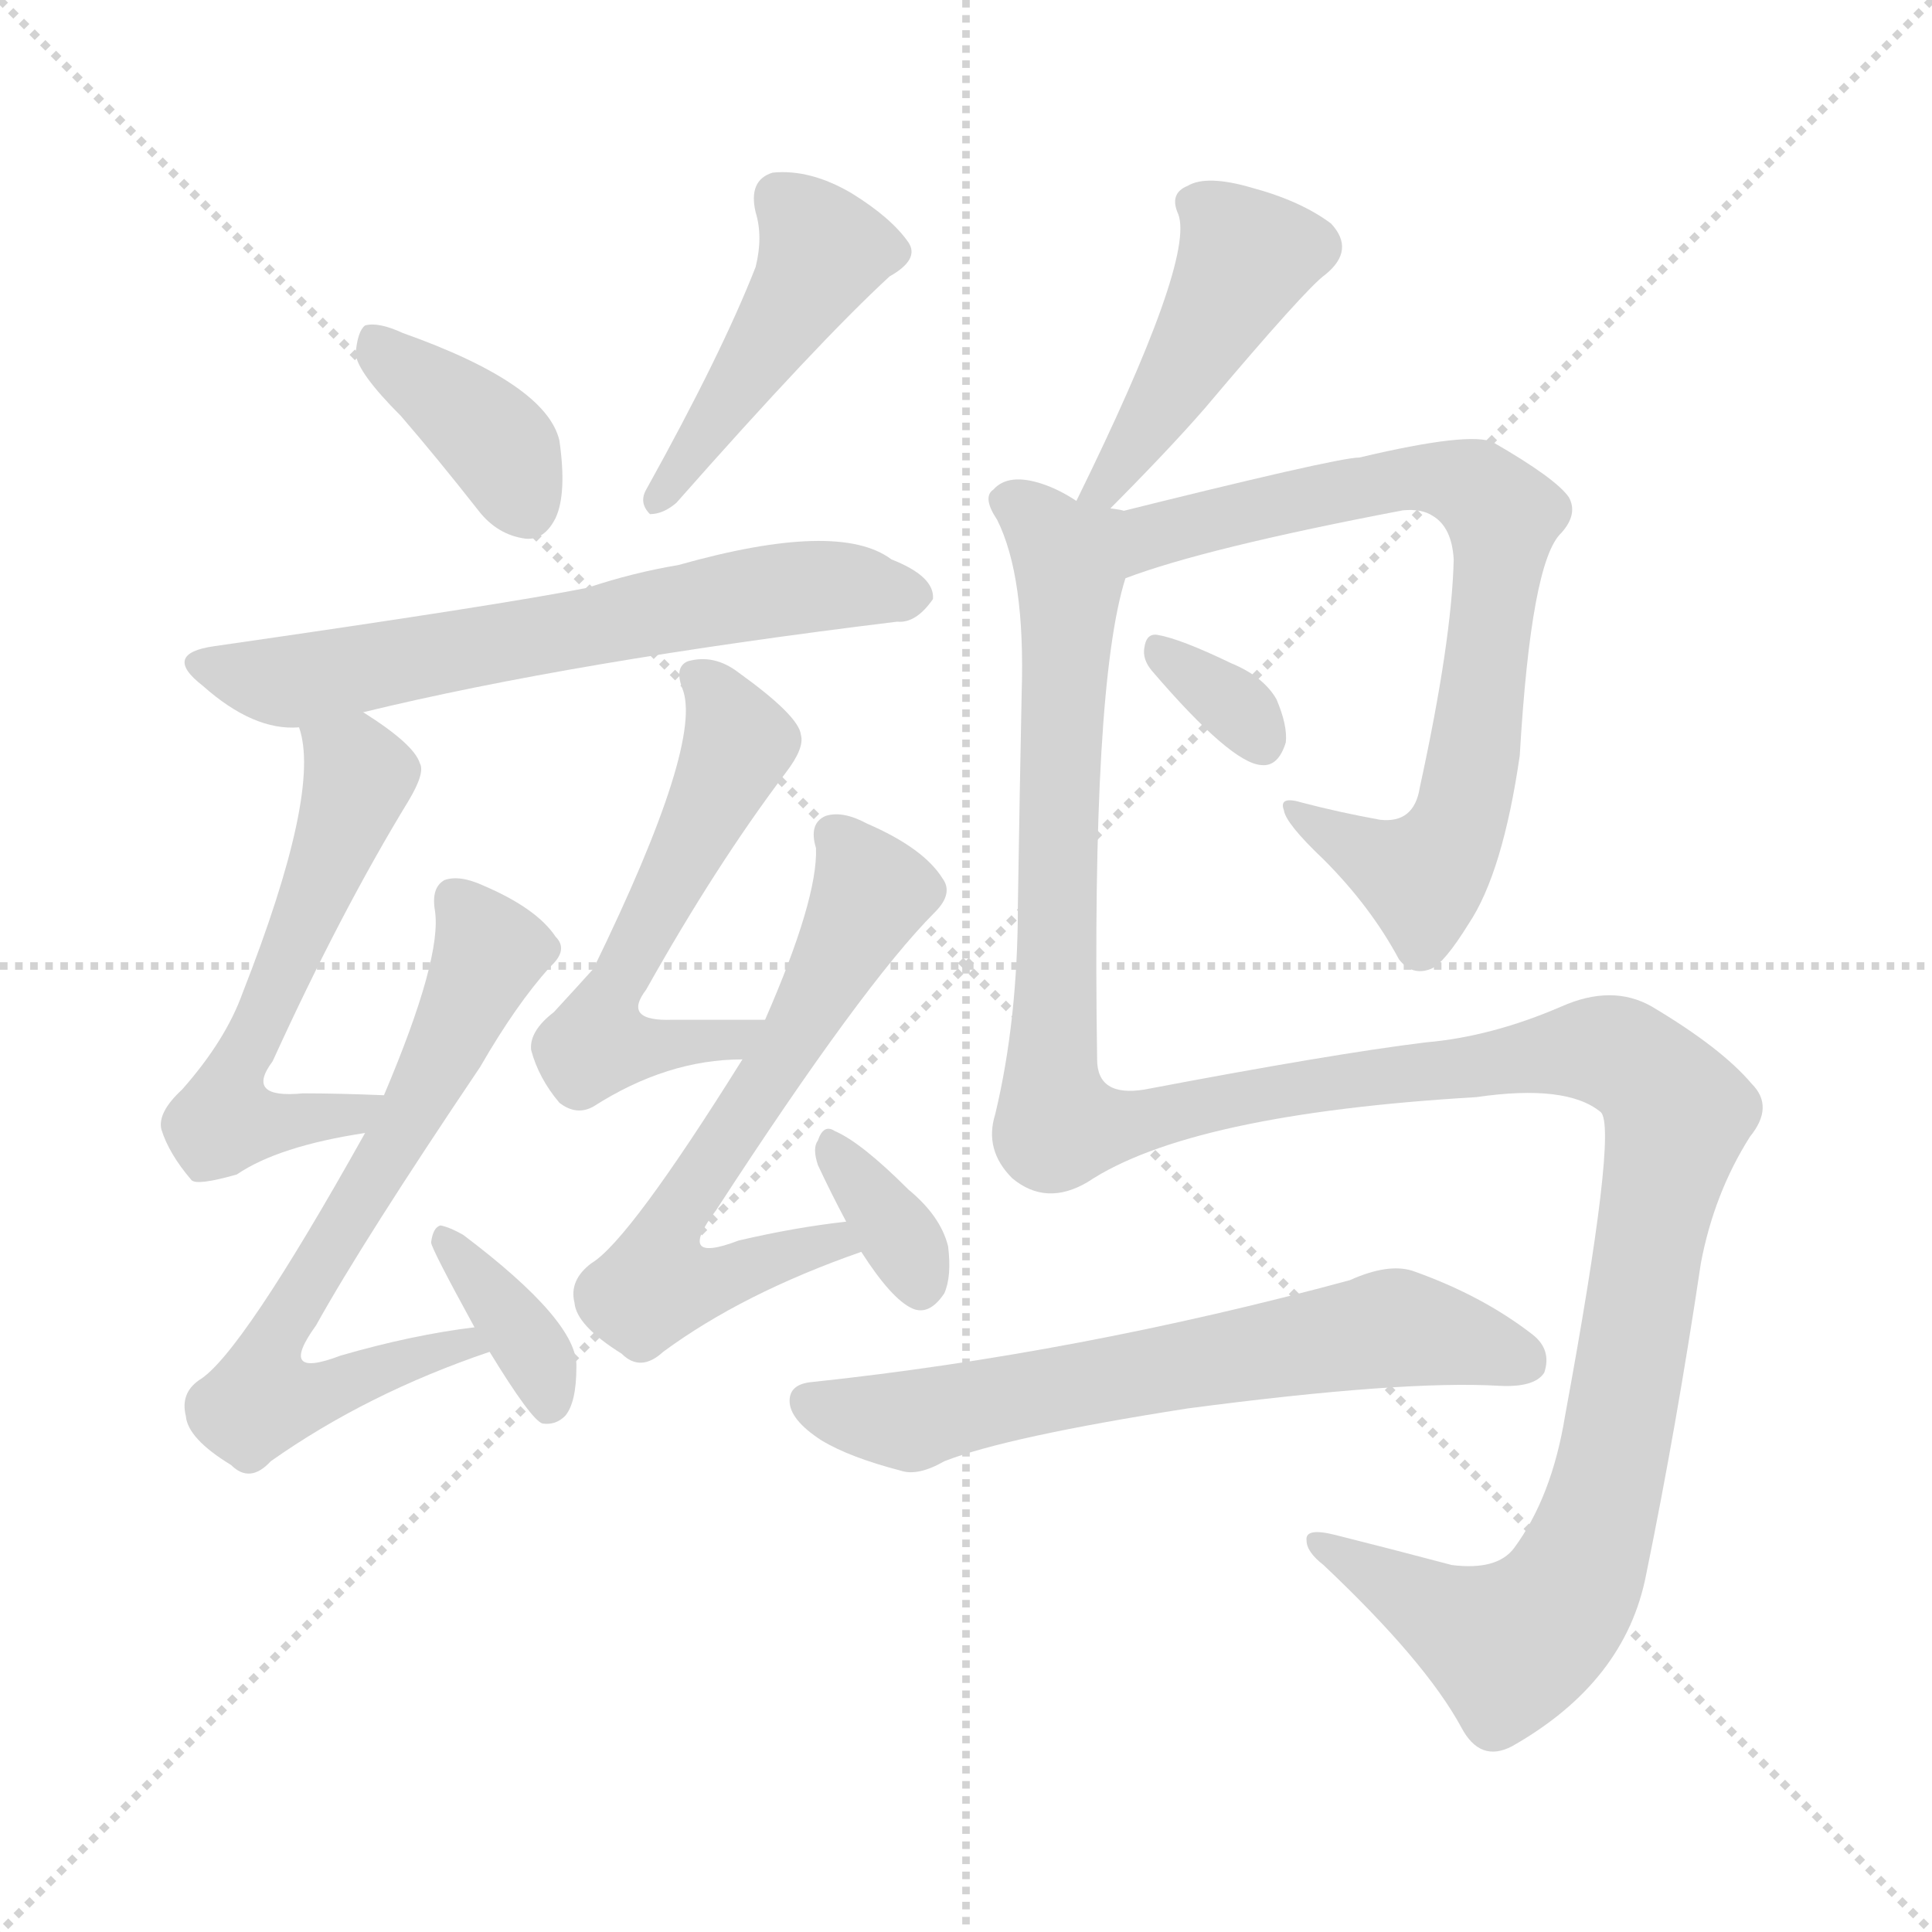 <svg version="1.1" viewBox="0 0 1024 1024" xmlns="http://www.w3.org/2000/svg">
  <g stroke="lightgray" stroke-dasharray="1,1" stroke-width="1" transform="scale(4, 4)">
    <line x1="0" y1="0" x2="256" y2="256"></line>
    <line x1="256" y1="0" x2="0" y2="256"></line>
    <line x1="128" y1="0" x2="128" y2="256"></line>
    <line x1="0" y1="128" x2="256" y2="128"></line>
  </g>
<g transform="scale(1, -1) translate(0, -900)">
   <style type="text/css">
    @keyframes keyframes0 {
      from {
       stroke: blue;
       stroke-dashoffset: 378;
       stroke-width: 128;
       }
       55% {
       animation-timing-function: step-end;
       stroke: blue;
       stroke-dashoffset: 0;
       stroke-width: 128;
       }
       to {
       stroke: black;
       stroke-width: 1024;
       }
       }
       #make-me-a-hanzi-animation-0 {
         animation: keyframes0 0.558s both;
         animation-delay: 0s;
         animation-timing-function: linear;
       }
    @keyframes keyframes1 {
      from {
       stroke: blue;
       stroke-dashoffset: 450;
       stroke-width: 128;
       }
       59% {
       animation-timing-function: step-end;
       stroke: blue;
       stroke-dashoffset: 0;
       stroke-width: 128;
       }
       to {
       stroke: black;
       stroke-width: 1024;
       }
       }
       #make-me-a-hanzi-animation-1 {
         animation: keyframes1 0.616s both;
         animation-delay: 0.558s;
         animation-timing-function: linear;
       }
    @keyframes keyframes2 {
      from {
       stroke: blue;
       stroke-dashoffset: 636;
       stroke-width: 128;
       }
       67% {
       animation-timing-function: step-end;
       stroke: blue;
       stroke-dashoffset: 0;
       stroke-width: 128;
       }
       to {
       stroke: black;
       stroke-width: 1024;
       }
       }
       #make-me-a-hanzi-animation-2 {
         animation: keyframes2 0.768s both;
         animation-delay: 1.174s;
         animation-timing-function: linear;
       }
    @keyframes keyframes3 {
      from {
       stroke: blue;
       stroke-dashoffset: 567;
       stroke-width: 128;
       }
       65% {
       animation-timing-function: step-end;
       stroke: blue;
       stroke-dashoffset: 0;
       stroke-width: 128;
       }
       to {
       stroke: black;
       stroke-width: 1024;
       }
       }
       #make-me-a-hanzi-animation-3 {
         animation: keyframes3 0.711s both;
         animation-delay: 1.941s;
         animation-timing-function: linear;
       }
    @keyframes keyframes4 {
      from {
       stroke: blue;
       stroke-dashoffset: 675;
       stroke-width: 128;
       }
       69% {
       animation-timing-function: step-end;
       stroke: blue;
       stroke-dashoffset: 0;
       stroke-width: 128;
       }
       to {
       stroke: black;
       stroke-width: 1024;
       }
       }
       #make-me-a-hanzi-animation-4 {
         animation: keyframes4 0.799s both;
         animation-delay: 2.653s;
         animation-timing-function: linear;
       }
    @keyframes keyframes5 {
      from {
       stroke: blue;
       stroke-dashoffset: 360;
       stroke-width: 128;
       }
       54% {
       animation-timing-function: step-end;
       stroke: blue;
       stroke-dashoffset: 0;
       stroke-width: 128;
       }
       to {
       stroke: black;
       stroke-width: 1024;
       }
       }
       #make-me-a-hanzi-animation-5 {
         animation: keyframes5 0.543s both;
         animation-delay: 3.452s;
         animation-timing-function: linear;
       }
    @keyframes keyframes6 {
      from {
       stroke: blue;
       stroke-dashoffset: 557;
       stroke-width: 128;
       }
       64% {
       animation-timing-function: step-end;
       stroke: blue;
       stroke-dashoffset: 0;
       stroke-width: 128;
       }
       to {
       stroke: black;
       stroke-width: 1024;
       }
       }
       #make-me-a-hanzi-animation-6 {
         animation: keyframes6 0.703s both;
         animation-delay: 3.995s;
         animation-timing-function: linear;
       }
    @keyframes keyframes7 {
      from {
       stroke: blue;
       stroke-dashoffset: 634;
       stroke-width: 128;
       }
       67% {
       animation-timing-function: step-end;
       stroke: blue;
       stroke-dashoffset: 0;
       stroke-width: 128;
       }
       to {
       stroke: black;
       stroke-width: 1024;
       }
       }
       #make-me-a-hanzi-animation-7 {
         animation: keyframes7 0.766s both;
         animation-delay: 4.698s;
         animation-timing-function: linear;
       }
    @keyframes keyframes8 {
      from {
       stroke: blue;
       stroke-dashoffset: 341;
       stroke-width: 128;
       }
       53% {
       animation-timing-function: step-end;
       stroke: blue;
       stroke-dashoffset: 0;
       stroke-width: 128;
       }
       to {
       stroke: black;
       stroke-width: 1024;
       }
       }
       #make-me-a-hanzi-animation-8 {
         animation: keyframes8 0.528s both;
         animation-delay: 5.464s;
         animation-timing-function: linear;
       }
    @keyframes keyframes9 {
      from {
       stroke: blue;
       stroke-dashoffset: 441;
       stroke-width: 128;
       }
       59% {
       animation-timing-function: step-end;
       stroke: blue;
       stroke-dashoffset: 0;
       stroke-width: 128;
       }
       to {
       stroke: black;
       stroke-width: 1024;
       }
       }
       #make-me-a-hanzi-animation-9 {
         animation: keyframes9 0.609s both;
         animation-delay: 5.992s;
         animation-timing-function: linear;
       }
    @keyframes keyframes10 {
      from {
       stroke: blue;
       stroke-dashoffset: 747;
       stroke-width: 128;
       }
       71% {
       animation-timing-function: step-end;
       stroke: blue;
       stroke-dashoffset: 0;
       stroke-width: 128;
       }
       to {
       stroke: black;
       stroke-width: 1024;
       }
       }
       #make-me-a-hanzi-animation-10 {
         animation: keyframes10 0.858s both;
         animation-delay: 6.601s;
         animation-timing-function: linear;
       }
    @keyframes keyframes11 {
      from {
       stroke: blue;
       stroke-dashoffset: 326;
       stroke-width: 128;
       }
       51% {
       animation-timing-function: step-end;
       stroke: blue;
       stroke-dashoffset: 0;
       stroke-width: 128;
       }
       to {
       stroke: black;
       stroke-width: 1024;
       }
       }
       #make-me-a-hanzi-animation-11 {
         animation: keyframes11 0.515s both;
         animation-delay: 7.459s;
         animation-timing-function: linear;
       }
    @keyframes keyframes12 {
      from {
       stroke: blue;
       stroke-dashoffset: 1358;
       stroke-width: 128;
       }
       82% {
       animation-timing-function: step-end;
       stroke: blue;
       stroke-dashoffset: 0;
       stroke-width: 128;
       }
       to {
       stroke: black;
       stroke-width: 1024;
       }
       }
       #make-me-a-hanzi-animation-12 {
         animation: keyframes12 1.355s both;
         animation-delay: 7.974s;
         animation-timing-function: linear;
       }
    @keyframes keyframes13 {
      from {
       stroke: blue;
       stroke-dashoffset: 643;
       stroke-width: 128;
       }
       68% {
       animation-timing-function: step-end;
       stroke: blue;
       stroke-dashoffset: 0;
       stroke-width: 128;
       }
       to {
       stroke: black;
       stroke-width: 1024;
       }
       }
       #make-me-a-hanzi-animation-13 {
         animation: keyframes13 0.773s both;
         animation-delay: 9.329s;
         animation-timing-function: linear;
       }
</style>
<path d="M 212.5 679.5 Q 231.5 657.5 253.5 629.5 Q 263.5 616.5 278.5 614.5 Q 288.5 613.5 294.5 625.5 Q 300.5 638.5 296.5 666.5 Q 289.5 696.5 213.5 723.5 Q 200.5 729.5 193.5 727.5 Q 189.5 724.5 188.5 712.5 Q 189.5 702.5 212.5 679.5 Z" fill="lightgray"></path> 
<path d="M 400.5 758.5 Q 382.5 712.5 342.5 640.5 Q 338.5 633.5 344.5 627.5 Q 351.5 627.5 358.5 633.5 Q 433.5 718.5 471.5 753.5 Q 487.5 762.5 481.5 771.5 Q 472.5 784.5 451.5 797.5 Q 429.5 810.5 409.5 808.5 Q 396.5 804.5 400.5 787.5 Q 404.5 774.5 400.5 758.5 Z" fill="lightgray"></path> 
<path d="M 192.5 522.5 Q 303.5 549.5 475.5 570.5 Q 485.5 569.5 494.5 582.5 Q 495.5 594.5 472.5 603.5 Q 444.5 624.5 359.5 600.5 Q 335.5 596.5 311.5 588.5 Q 266.5 579.5 113.5 557.5 Q 85.5 553.5 107.5 536.5 Q 134.5 512.5 158.5 514.5 L 192.5 522.5 Z" fill="lightgray"></path> 
<path d="M 203.5 319.5 Q 179.5 320.5 160.5 320.5 Q 129.5 317.5 144.5 337.5 Q 180.5 416.5 216.5 475.5 Q 225.5 490.5 222.5 495.5 Q 219.5 505.5 192.5 522.5 C 167.5 539.5 152.5 543.5 158.5 514.5 Q 170.5 480.5 128.5 373.5 Q 119.5 348.5 96.5 322.5 Q 83.5 310.5 85.5 301.5 Q 89.5 288.5 101.5 274.5 Q 104.5 271.5 125.5 277.5 Q 147.5 292.5 193.5 299.5 C 223.5 304.5 233.5 318.5 203.5 319.5 Z" fill="lightgray"></path> 
<path d="M 251.5 196.5 Q 218.5 192.5 180.5 181.5 Q 146.5 168.5 167.5 197.5 Q 192.5 242.5 254.5 334.5 Q 273.5 367.5 291.5 387.5 Q 301.5 396.5 294.5 403.5 Q 284.5 418.5 256.5 430.5 Q 243.5 436.5 235.5 433.5 Q 228.5 429.5 230.5 417.5 Q 234.5 392.5 203.5 319.5 L 193.5 299.5 Q 127.5 181.5 105.5 168.5 Q 95.5 161.5 98.5 149.5 Q 99.5 137.5 122.5 123.5 Q 132.5 113.5 143.5 125.5 Q 194.5 161.5 259.5 183.5 C 287.5 193.5 281.5 200.5 251.5 196.5 Z" fill="lightgray"></path> 
<path d="M 259.5 183.5 Q 281.5 147.5 287.5 145.5 Q 294.5 144.5 299.5 149.5 Q 305.5 156.5 305.5 175.5 Q 306.5 199.5 245.5 245.5 Q 238.5 249.5 233.5 250.5 Q 229.5 249.5 228.5 241.5 Q 228.5 238.5 251.5 196.5 L 259.5 183.5 Z" fill="lightgray"></path> 
<path d="M 405.5 359.5 Q 377.5 359.5 356.5 359.5 Q 329.5 358.5 342.5 375.5 Q 379.5 441.5 416.5 490.5 Q 426.5 503.5 424.5 510.5 Q 423.5 520.5 391.5 543.5 Q 378.5 553.5 364.5 549.5 Q 357.5 546.5 361.5 535.5 Q 373.5 507.5 314.5 386.5 Q 305.5 376.5 293.5 363.5 Q 280.5 353.5 281.5 343.5 Q 285.5 328.5 296.5 315.5 Q 305.5 308.5 314.5 313.5 Q 353.5 338.5 393.5 338.5 C 423.5 339.5 435.5 359.5 405.5 359.5 Z" fill="lightgray"></path> 
<path d="M 448.5 252.5 Q 421.5 249.5 391.5 242.5 Q 357.5 229.5 379.5 258.5 Q 457.5 378.5 495.5 416.5 Q 505.5 426.5 499.5 434.5 Q 489.5 450.5 459.5 463.5 Q 446.5 470.5 437.5 467.5 Q 428.5 463.5 432.5 450.5 Q 433.5 423.5 405.5 359.5 L 393.5 338.5 Q 333.5 242.5 313.5 230.5 Q 301.5 221.5 304.5 209.5 Q 305.5 197.5 329.5 182.5 Q 339.5 172.5 351.5 183.5 Q 393.5 214.5 456.5 236.5 C 484.5 246.5 478.5 256.5 448.5 252.5 Z" fill="lightgray"></path> 
<path d="M 456.5 236.5 Q 472.5 211.5 483.5 206.5 Q 492.5 202.5 500.5 214.5 Q 504.5 223.5 502.5 239.5 Q 498.5 255.5 481.5 269.5 Q 456.5 294.5 442.5 300.5 Q 436.5 304.5 433.5 295.5 Q 430.5 291.5 433.5 282.5 Q 440.5 267.5 448.5 252.5 L 456.5 236.5 Z" fill="lightgray"></path> 
<path d="M 584.5 626.5 Q 618.5 660.5 638.5 683.5 Q 692.5 747.5 702.5 754.5 Q 718.5 767.5 705.5 781.5 Q 689.5 793.5 663.5 800.5 Q 639.5 807.5 629.5 801.5 Q 619.5 797.5 624.5 786.5 Q 633.5 762.5 570.5 634.5 C 557.5 607.5 563.5 605.5 584.5 626.5 Z" fill="lightgray"></path> 
<path d="M 596.5 593.5 Q 638.5 609.5 743.5 629.5 Q 753.5 630.5 759.5 626.5 Q 769.5 620.5 770.5 603.5 Q 769.5 560.5 752.5 482.5 Q 749.5 463.5 731.5 465.5 Q 709.5 469.5 690.5 474.5 Q 677.5 478.5 680.5 470.5 Q 681.5 463.5 701.5 444.5 Q 726.5 419.5 741.5 391.5 Q 748.5 382.5 758.5 386.5 Q 765.5 389.5 778.5 410.5 Q 796.5 437.5 805.5 499.5 Q 811.5 602.5 827.5 617.5 Q 836.5 627.5 831.5 636.5 Q 824.5 646.5 791.5 665.5 Q 779.5 671.5 720.5 657.5 Q 708.5 657.5 584.5 626.5 C 555.5 619.5 568.5 583.5 596.5 593.5 Z" fill="lightgray"></path> 
<path d="M 610.5 544.5 Q 652.5 495.5 668.5 494.5 Q 677.5 493.5 681.5 506.5 Q 682.5 515.5 676.5 529.5 Q 669.5 541.5 652.5 548.5 Q 625.5 561.5 613.5 563.5 Q 607.5 564.5 606.5 556.5 Q 605.5 550.5 610.5 544.5 Z" fill="lightgray"></path> 
<path d="M 570.5 634.5 Q 561.5 640.5 552.5 643.5 Q 534.5 649.5 526.5 640.5 Q 520.5 636.5 528.5 624.5 Q 543.5 594.5 541.5 532.5 Q 540.5 483.5 539.5 420.5 Q 539.5 359.5 527.5 309.5 Q 521.5 290.5 536.5 275.5 Q 554.5 260.5 576.5 273.5 Q 630.5 309.5 782.5 318.5 Q 830.5 325.5 848.5 310.5 Q 857.5 301.5 829.5 149.5 Q 822.5 106.5 802.5 79.5 Q 793.5 67.5 769.5 70.5 Q 735.5 79.5 707.5 86.5 Q 691.5 90.5 692.5 83.5 Q 692.5 77.5 701.5 70.5 Q 755.5 19.5 774.5 -15.5 Q 784.5 -34.5 801.5 -25.5 Q 861.5 8.5 872.5 65.5 Q 888.5 143.5 901.5 230.5 Q 908.5 267.5 927.5 297.5 Q 940.5 313.5 928.5 325.5 Q 912.5 344.5 875.5 366.5 Q 854.5 378.5 827.5 366.5 Q 790.5 350.5 755.5 347.5 Q 706.5 341.5 606.5 322.5 Q 581.5 318.5 581.5 338.5 Q 578.5 536.5 596.5 593.5 C 606.5 641.5 598.5 624.5 570.5 634.5 Z" fill="lightgray"></path> 
<path d="M 629.5 153.5 Q 743.5 168.5 794.5 165.5 Q 813.5 164.5 818.5 172.5 Q 822.5 184.5 812.5 192.5 Q 785.5 213.5 748.5 226.5 Q 735.5 230.5 715.5 221.5 Q 571.5 182.5 430.5 167.5 Q 418.5 166.5 418.5 157.5 Q 418.5 147.5 435.5 136.5 Q 450.5 127.5 477.5 120.5 Q 486.5 117.5 500.5 125.5 Q 533.5 138.5 629.5 153.5 Z" fill="lightgray"></path> 
      <clipPath id="make-me-a-hanzi-clip-0">
      <path d="M 212.5 679.5 Q 231.5 657.5 253.5 629.5 Q 263.5 616.5 278.5 614.5 Q 288.5 613.5 294.5 625.5 Q 300.5 638.5 296.5 666.5 Q 289.5 696.5 213.5 723.5 Q 200.5 729.5 193.5 727.5 Q 189.5 724.5 188.5 712.5 Q 189.5 702.5 212.5 679.5 Z" fill="lightgray"></path>
      </clipPath>
      <path clip-path="url(#make-me-a-hanzi-clip-0)" d="M 197.5 717.5 L 263.5 664.5 L 279.5 630.5 " fill="none" id="make-me-a-hanzi-animation-0" stroke-dasharray="250 500" stroke-linecap="round"></path>

      <clipPath id="make-me-a-hanzi-clip-1">
      <path d="M 400.5 758.5 Q 382.5 712.5 342.5 640.5 Q 338.5 633.5 344.5 627.5 Q 351.5 627.5 358.5 633.5 Q 433.5 718.5 471.5 753.5 Q 487.5 762.5 481.5 771.5 Q 472.5 784.5 451.5 797.5 Q 429.5 810.5 409.5 808.5 Q 396.5 804.5 400.5 787.5 Q 404.5 774.5 400.5 758.5 Z" fill="lightgray"></path>
      </clipPath>
      <path clip-path="url(#make-me-a-hanzi-clip-1)" d="M 414.5 794.5 L 436.5 766.5 L 349.5 634.5 " fill="none" id="make-me-a-hanzi-animation-1" stroke-dasharray="322 644" stroke-linecap="round"></path>

      <clipPath id="make-me-a-hanzi-clip-2">
      <path d="M 192.5 522.5 Q 303.5 549.5 475.5 570.5 Q 485.5 569.5 494.5 582.5 Q 495.5 594.5 472.5 603.5 Q 444.5 624.5 359.5 600.5 Q 335.5 596.5 311.5 588.5 Q 266.5 579.5 113.5 557.5 Q 85.5 553.5 107.5 536.5 Q 134.5 512.5 158.5 514.5 L 192.5 522.5 Z" fill="lightgray"></path>
      </clipPath>
      <path clip-path="url(#make-me-a-hanzi-clip-2)" d="M 108.5 547.5 L 158.5 539.5 L 424.5 588.5 L 483.5 584.5 " fill="none" id="make-me-a-hanzi-animation-2" stroke-dasharray="508 1016" stroke-linecap="round"></path>

      <clipPath id="make-me-a-hanzi-clip-3">
      <path d="M 203.5 319.5 Q 179.5 320.5 160.5 320.5 Q 129.5 317.5 144.5 337.5 Q 180.5 416.5 216.5 475.5 Q 225.5 490.5 222.5 495.5 Q 219.5 505.5 192.5 522.5 C 167.5 539.5 152.5 543.5 158.5 514.5 Q 170.5 480.5 128.5 373.5 Q 119.5 348.5 96.5 322.5 Q 83.5 310.5 85.5 301.5 Q 89.5 288.5 101.5 274.5 Q 104.5 271.5 125.5 277.5 Q 147.5 292.5 193.5 299.5 C 223.5 304.5 233.5 318.5 203.5 319.5 Z" fill="lightgray"></path>
      </clipPath>
      <path clip-path="url(#make-me-a-hanzi-clip-3)" d="M 165.5 512.5 L 187.5 493.5 L 189.5 483.5 L 125.5 332.5 L 119.5 305.5 L 183.5 307.5 L 195.5 317.5 " fill="none" id="make-me-a-hanzi-animation-3" stroke-dasharray="439 878" stroke-linecap="round"></path>

      <clipPath id="make-me-a-hanzi-clip-4">
      <path d="M 251.5 196.5 Q 218.5 192.5 180.5 181.5 Q 146.5 168.5 167.5 197.5 Q 192.5 242.5 254.5 334.5 Q 273.5 367.5 291.5 387.5 Q 301.5 396.5 294.5 403.5 Q 284.5 418.5 256.5 430.5 Q 243.5 436.5 235.5 433.5 Q 228.5 429.5 230.5 417.5 Q 234.5 392.5 203.5 319.5 L 193.5 299.5 Q 127.5 181.5 105.5 168.5 Q 95.5 161.5 98.5 149.5 Q 99.5 137.5 122.5 123.5 Q 132.5 113.5 143.5 125.5 Q 194.5 161.5 259.5 183.5 C 287.5 193.5 281.5 200.5 251.5 196.5 Z" fill="lightgray"></path>
      </clipPath>
      <path clip-path="url(#make-me-a-hanzi-clip-4)" d="M 240.5 424.5 L 259.5 395.5 L 215.5 303.5 L 154.5 207.5 L 140.5 179.5 L 138.5 158.5 L 163.5 159.5 L 250.5 186.5 " fill="none" id="make-me-a-hanzi-animation-4" stroke-dasharray="547 1094" stroke-linecap="round"></path>

      <clipPath id="make-me-a-hanzi-clip-5">
      <path d="M 259.5 183.5 Q 281.5 147.5 287.5 145.5 Q 294.5 144.5 299.5 149.5 Q 305.5 156.5 305.5 175.5 Q 306.5 199.5 245.5 245.5 Q 238.5 249.5 233.5 250.5 Q 229.5 249.5 228.5 241.5 Q 228.5 238.5 251.5 196.5 L 259.5 183.5 Z" fill="lightgray"></path>
      </clipPath>
      <path clip-path="url(#make-me-a-hanzi-clip-5)" d="M 237.5 242.5 L 286.5 176.5 L 290.5 155.5 " fill="none" id="make-me-a-hanzi-animation-5" stroke-dasharray="232 464" stroke-linecap="round"></path>

      <clipPath id="make-me-a-hanzi-clip-6">
      <path d="M 405.5 359.5 Q 377.5 359.5 356.5 359.5 Q 329.5 358.5 342.5 375.5 Q 379.5 441.5 416.5 490.5 Q 426.5 503.5 424.5 510.5 Q 423.5 520.5 391.5 543.5 Q 378.5 553.5 364.5 549.5 Q 357.5 546.5 361.5 535.5 Q 373.5 507.5 314.5 386.5 Q 305.5 376.5 293.5 363.5 Q 280.5 353.5 281.5 343.5 Q 285.5 328.5 296.5 315.5 Q 305.5 308.5 314.5 313.5 Q 353.5 338.5 393.5 338.5 C 423.5 339.5 435.5 359.5 405.5 359.5 Z" fill="lightgray"></path>
      </clipPath>
      <path clip-path="url(#make-me-a-hanzi-clip-6)" d="M 371.5 540.5 L 391.5 506.5 L 343.5 414.5 L 316.5 346.5 L 387.5 348.5 L 398.5 356.5 " fill="none" id="make-me-a-hanzi-animation-6" stroke-dasharray="429 858" stroke-linecap="round"></path>

      <clipPath id="make-me-a-hanzi-clip-7">
      <path d="M 448.5 252.5 Q 421.5 249.5 391.5 242.5 Q 357.5 229.5 379.5 258.5 Q 457.5 378.5 495.5 416.5 Q 505.5 426.5 499.5 434.5 Q 489.5 450.5 459.5 463.5 Q 446.5 470.5 437.5 467.5 Q 428.5 463.5 432.5 450.5 Q 433.5 423.5 405.5 359.5 L 393.5 338.5 Q 333.5 242.5 313.5 230.5 Q 301.5 221.5 304.5 209.5 Q 305.5 197.5 329.5 182.5 Q 339.5 172.5 351.5 183.5 Q 393.5 214.5 456.5 236.5 C 484.5 246.5 478.5 256.5 448.5 252.5 Z" fill="lightgray"></path>
      </clipPath>
      <path clip-path="url(#make-me-a-hanzi-clip-7)" d="M 443.5 456.5 L 461.5 426.5 L 415.5 340.5 L 365.5 268.5 L 350.5 240.5 L 347.5 219.5 L 369.5 219.5 L 441.5 241.5 L 447.5 237.5 " fill="none" id="make-me-a-hanzi-animation-7" stroke-dasharray="506 1012" stroke-linecap="round"></path>

      <clipPath id="make-me-a-hanzi-clip-8">
      <path d="M 456.5 236.5 Q 472.5 211.5 483.5 206.5 Q 492.5 202.5 500.5 214.5 Q 504.5 223.5 502.5 239.5 Q 498.5 255.5 481.5 269.5 Q 456.5 294.5 442.5 300.5 Q 436.5 304.5 433.5 295.5 Q 430.5 291.5 433.5 282.5 Q 440.5 267.5 448.5 252.5 L 456.5 236.5 Z" fill="lightgray"></path>
      </clipPath>
      <path clip-path="url(#make-me-a-hanzi-clip-8)" d="M 442.5 290.5 L 481.5 237.5 L 487.5 219.5 " fill="none" id="make-me-a-hanzi-animation-8" stroke-dasharray="213 426" stroke-linecap="round"></path>

      <clipPath id="make-me-a-hanzi-clip-9">
      <path d="M 584.5 626.5 Q 618.5 660.5 638.5 683.5 Q 692.5 747.5 702.5 754.5 Q 718.5 767.5 705.5 781.5 Q 689.5 793.5 663.5 800.5 Q 639.5 807.5 629.5 801.5 Q 619.5 797.5 624.5 786.5 Q 633.5 762.5 570.5 634.5 C 557.5 607.5 563.5 605.5 584.5 626.5 Z" fill="lightgray"></path>
      </clipPath>
      <path clip-path="url(#make-me-a-hanzi-clip-9)" d="M 637.5 790.5 L 660.5 762.5 L 630.5 707.5 L 583.5 643.5 L 586.5 637.5 " fill="none" id="make-me-a-hanzi-animation-9" stroke-dasharray="313 626" stroke-linecap="round"></path>

      <clipPath id="make-me-a-hanzi-clip-10">
      <path d="M 596.5 593.5 Q 638.5 609.5 743.5 629.5 Q 753.5 630.5 759.5 626.5 Q 769.5 620.5 770.5 603.5 Q 769.5 560.5 752.5 482.5 Q 749.5 463.5 731.5 465.5 Q 709.5 469.5 690.5 474.5 Q 677.5 478.5 680.5 470.5 Q 681.5 463.5 701.5 444.5 Q 726.5 419.5 741.5 391.5 Q 748.5 382.5 758.5 386.5 Q 765.5 389.5 778.5 410.5 Q 796.5 437.5 805.5 499.5 Q 811.5 602.5 827.5 617.5 Q 836.5 627.5 831.5 636.5 Q 824.5 646.5 791.5 665.5 Q 779.5 671.5 720.5 657.5 Q 708.5 657.5 584.5 626.5 C 555.5 619.5 568.5 583.5 596.5 593.5 Z" fill="lightgray"></path>
      </clipPath>
      <path clip-path="url(#make-me-a-hanzi-clip-10)" d="M 599.5 600.5 L 606.5 615.5 L 625.5 622.5 L 734.5 645.5 L 779.5 642.5 L 796.5 626.5 L 784.5 513.5 L 765.5 448.5 L 753.5 435.5 L 686.5 469.5 " fill="none" id="make-me-a-hanzi-animation-10" stroke-dasharray="619 1238" stroke-linecap="round"></path>

      <clipPath id="make-me-a-hanzi-clip-11">
      <path d="M 610.5 544.5 Q 652.5 495.5 668.5 494.5 Q 677.5 493.5 681.5 506.5 Q 682.5 515.5 676.5 529.5 Q 669.5 541.5 652.5 548.5 Q 625.5 561.5 613.5 563.5 Q 607.5 564.5 606.5 556.5 Q 605.5 550.5 610.5 544.5 Z" fill="lightgray"></path>
      </clipPath>
      <path clip-path="url(#make-me-a-hanzi-clip-11)" d="M 616.5 553.5 L 651.5 529.5 L 668.5 507.5 " fill="none" id="make-me-a-hanzi-animation-11" stroke-dasharray="198 396" stroke-linecap="round"></path>

      <clipPath id="make-me-a-hanzi-clip-12">
      <path d="M 570.5 634.5 Q 561.5 640.5 552.5 643.5 Q 534.5 649.5 526.5 640.5 Q 520.5 636.5 528.5 624.5 Q 543.5 594.5 541.5 532.5 Q 540.5 483.5 539.5 420.5 Q 539.5 359.5 527.5 309.5 Q 521.5 290.5 536.5 275.5 Q 554.5 260.5 576.5 273.5 Q 630.5 309.5 782.5 318.5 Q 830.5 325.5 848.5 310.5 Q 857.5 301.5 829.5 149.5 Q 822.5 106.5 802.5 79.5 Q 793.5 67.5 769.5 70.5 Q 735.5 79.5 707.5 86.5 Q 691.5 90.5 692.5 83.5 Q 692.5 77.5 701.5 70.5 Q 755.5 19.5 774.5 -15.5 Q 784.5 -34.5 801.5 -25.5 Q 861.5 8.5 872.5 65.5 Q 888.5 143.5 901.5 230.5 Q 908.5 267.5 927.5 297.5 Q 940.5 313.5 928.5 325.5 Q 912.5 344.5 875.5 366.5 Q 854.5 378.5 827.5 366.5 Q 790.5 350.5 755.5 347.5 Q 706.5 341.5 606.5 322.5 Q 581.5 318.5 581.5 338.5 Q 578.5 536.5 596.5 593.5 C 606.5 641.5 598.5 624.5 570.5 634.5 Z" fill="lightgray"></path>
      </clipPath>
      <path clip-path="url(#make-me-a-hanzi-clip-12)" d="M 535.5 633.5 L 562.5 608.5 L 566.5 592.5 L 560.5 303.5 L 590.5 303.5 L 703.5 326.5 L 842.5 343.5 L 866.5 336.5 L 889.5 309.5 L 850.5 107.5 L 827.5 49.5 L 800.5 28.5 L 701.5 79.5 " fill="none" id="make-me-a-hanzi-animation-12" stroke-dasharray="1230 2460" stroke-linecap="round"></path>

      <clipPath id="make-me-a-hanzi-clip-13">
      <path d="M 629.5 153.5 Q 743.5 168.5 794.5 165.5 Q 813.5 164.5 818.5 172.5 Q 822.5 184.5 812.5 192.5 Q 785.5 213.5 748.5 226.5 Q 735.5 230.5 715.5 221.5 Q 571.5 182.5 430.5 167.5 Q 418.5 166.5 418.5 157.5 Q 418.5 147.5 435.5 136.5 Q 450.5 127.5 477.5 120.5 Q 486.5 117.5 500.5 125.5 Q 533.5 138.5 629.5 153.5 Z" fill="lightgray"></path>
      </clipPath>
      <path clip-path="url(#make-me-a-hanzi-clip-13)" d="M 429.5 156.5 L 483.5 146.5 L 738.5 196.5 L 808.5 178.5 " fill="none" id="make-me-a-hanzi-animation-13" stroke-dasharray="515 1030" stroke-linecap="round"></path>

</g>
</svg>
